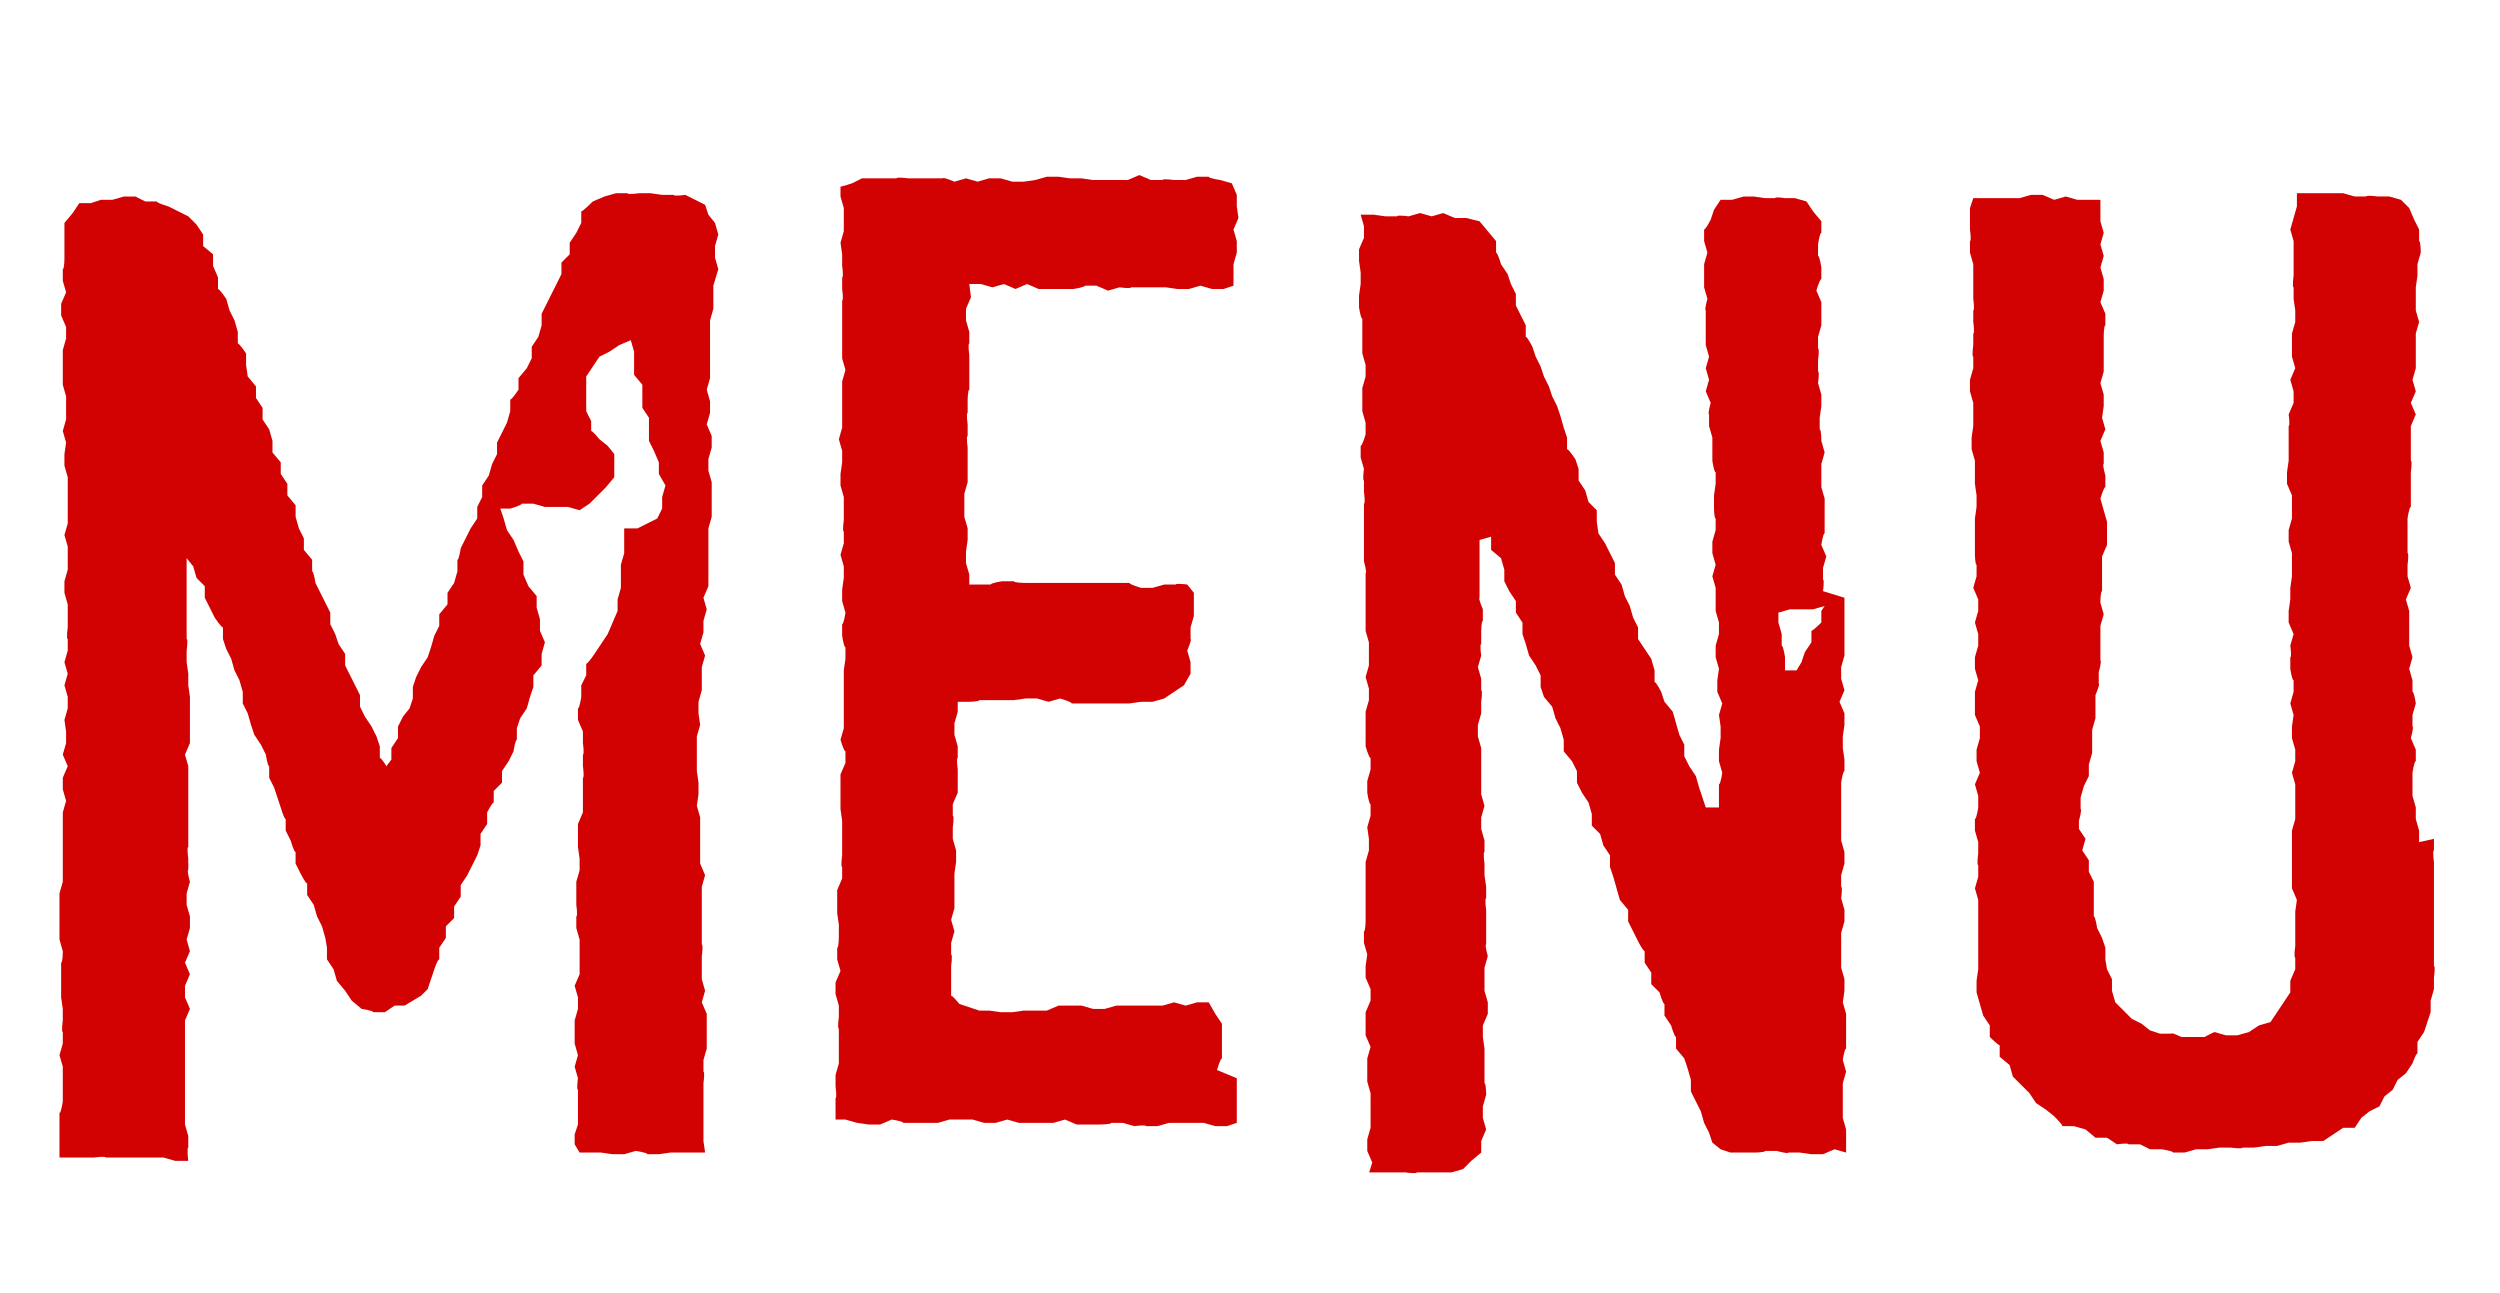 <?xml version="1.0" encoding="UTF-8"?>
<svg id="_レイヤー_2" data-name="レイヤー 2" xmlns="http://www.w3.org/2000/svg" width="151.4" height="78.3" viewBox="0 0 151.4 78.3">
  <defs>
    <style>
      .cls-1 {
        fill: #d30202;
      }
    </style>
  </defs>
  <g id="text">
    <g>
      <path class="cls-1" d="M43.2,17.3v.7c0,0,0,.7,0,.7l-.2,.7v.7c0,0,0,.7,0,.7v.7s0,.7,0,.7v.7c0,0-.2,.7-.2,.7l.2,.7v.7s-.2,.7-.2,.7l.3,.7v.7c0,0-.2,.7-.2,.7v.7s.2,.7,.2,.7v.7s0,.7,0,.7v.7s-.2,.7-.2,.7v.7c0,0,0,.7,0,.7v.7c0,0,0,.7,0,.7v.7c0,0-.3,.7-.3,.7l.2,.7-.2,.7v.7c0,0-.2,.7-.2,.7l.3,.7-.2,.7v.7s0,.7,0,.7l-.2,.7v.7c0,0,.1,.7,.1,.7l-.2,.7v.7c0,0,0,.7,0,.7v.7s.1,.7,.1,.7v.7c0,0-.1,.7-.1,.7l.2,.7v.7s0,.7,0,.7v.7s0,.7,0,.7l.3,.7-.2,.7v.7c0,0,0,.7,0,.7v.7c0,0,0,.7,0,.7v.7c.1,0,0,.7,0,.7v.7c0,0,0,.7,0,.7l.2,.7-.2,.7,.3,.7v.7c0,0,0,.7,0,.7v.7s-.2,.7-.2,.7v.7c.1,0,0,.7,0,.7v.7c0,0,0,.7,0,.7v.7s0,.7,0,.7v.7s.1,.7,.1,.7h-.7c0,0-.7,0-.7,0h-.7c0,0-.7,.1-.7,.1h-.7c0-.1-.7-.2-.7-.2l-.7,.2h-.7c0,0-.7-.1-.7-.1h-.7s-.6,0-.6,0l-.3-.5v-.6s.2-.6,.2-.6v-.7c0,0,0-.7,0-.7v-.7c-.1,0,0-.7,0-.7l-.2-.7,.2-.7-.2-.7v-.7s0-.7,0-.7l.2-.7v-.7c0,0-.2-.7-.2-.7l.3-.7v-.7s0-.7,0-.7v-.7c0,0-.2-.7-.2-.7v-.7c.1,0,0-.7,0-.7v-.7s0-.7,0-.7l.2-.7v-.7s-.1-.7-.1-.7v-.7s0-.7,0-.7l.3-.7v-.7c0,0,0-.7,0-.7v-.7c.1,0,0-.7,0-.7v-.7c.1,0,0-.7,0-.7v-.7c0,0-.3-.7-.3-.7v-.7c.1,0,.2-.7,.2-.7v-.7s.3-.6,.3-.6v-.7c.1,0,.5-.6,.5-.6l.4-.6,.4-.6,.3-.7,.3-.7v-.7s.2-.7,.2-.7v-.7c0,0,0-.7,0-.7l.2-.7v-.7s0-.8,0-.8h.8c0,0,.6-.3,.6-.3l.6-.3,.3-.6v-.7c0,0,.2-.7,.2-.7l-.4-.7v-.7s-.3-.7-.3-.7l-.3-.6v-.7s0-.7,0-.7l-.4-.6v-.7c0,0,0-.7,0-.7l-.5-.6v-.7c0,0,0-.7,0-.7l-.2-.7-.7,.3-.6,.4-.6,.3-.4,.6-.4,.6v.7s0,.7,0,.7v.7s.3,.6,.3,.6v.6c.1,0,.5,.5,.5,.5l.5,.4,.4,.5v.6s0,.8,0,.8l-.5,.6-.5,.5-.5,.5-.6,.4-.7-.2h-.7s-.7,0-.7,0l-.7-.2h-.7c0,.1-.7,.3-.7,.3h-.6s.2,.6,.2,.6l.2,.7,.4,.6,.3,.7,.3,.6v.8s.3,.7,.3,.7l.5,.6v.7s.2,.7,.2,.7v.7s.3,.7,.3,.7l-.2,.7v.7c0,0-.5,.6-.5,.6v.7s-.2,.6-.2,.6l-.2,.7-.4,.6-.2,.6v.7c-.1,0-.2,.7-.2,.7l-.3,.6-.4,.6v.7s-.5,.5-.5,.5v.7c-.1,0-.4,.6-.4,.6v.7s-.4,.6-.4,.6v.7s-.2,.6-.2,.6l-.3,.6-.3,.6-.4,.6v.7c0,0-.4,.6-.4,.6v.7s-.5,.5-.5,.5v.7s-.4,.6-.4,.6v.7c-.1,0-.3,.6-.3,.6l-.2,.6-.2,.6-.4,.4-.5,.3-.5,.3h-.6s-.6,.4-.6,.4h-.7c0-.1-.7-.2-.7-.2l-.6-.5-.4-.6-.5-.6-.2-.7-.4-.6v-.7c0,0-.1-.6-.1-.6l-.2-.7-.3-.6-.2-.7-.4-.6v-.7c-.1,0-.4-.6-.4-.6l-.3-.6v-.7c-.1,0-.3-.7-.3-.7l-.3-.6v-.7c-.1,0-.3-.7-.3-.7l-.2-.6-.2-.6-.3-.6v-.7c-.1,0-.2-.7-.2-.7l-.3-.6-.4-.6-.2-.6-.2-.7-.3-.6v-.7c0,0-.2-.7-.2-.7l-.3-.6-.2-.7-.3-.6-.2-.6v-.7c-.1,0-.5-.6-.5-.6l-.3-.6-.3-.6v-.7s-.5-.5-.5-.5l-.2-.7-.4-.5v.7s0,.7,0,.7v.7c0,0,0,.7,0,.7v.7s0,.7,0,.7v.7c.1,0,0,.7,0,.7v.7s.1,.7,.1,.7v.7c0,0,.1,.7,.1,.7v.7c0,0,0,.7,0,.7v.7c0,0,0,.7,0,.7l-.3,.7,.2,.7v.7c0,0,0,.7,0,.7v.7c0,0,0,.7,0,.7v.7c0,0,0,.7,0,.7v.7c-.1,0,0,.7,0,.7v.7c-.1,0,.1,.7,.1,.7l-.2,.7v.7c0,0,.2,.7,.2,.7v.7s-.2,.7-.2,.7l.2,.7-.3,.7,.3,.7-.3,.7v.7s.3,.7,.3,.7l-.3,.7v.7c0,0,0,.7,0,.7v.7c0,0,0,.7,0,.7v.7c0,0,0,.7,0,.7v.7s0,.7,0,.7v.7c0,0,.2,.7,.2,.7v.7c-.1,0,0,.8,0,.8h-.8c0,0-.7-.2-.7-.2h-.7s-.7,0-.7,0h-.7s-.7,0-.7,0h-.7c0-.1-.7,0-.7,0h-.7c0,0-.7,0-.7,0h-.7c0,0,0-.6,0-.6v-.7s0-.7,0-.7v-.7c.1,0,.2-.7,.2-.7v-.7c0,0,0-.7,0-.7v-.7c0,0-.2-.7-.2-.7l.2-.7v-.7c-.1,0,0-.7,0-.7v-.7s-.1-.7-.1-.7v-.7c0,0,0-.7,0-.7v-.7c.1,0,.1-.7,.1-.7l-.2-.7v-.7s0-.7,0-.7v-.7s0-.7,0-.7l.2-.7v-.7c0,0,0-.7,0-.7v-.7c0,0,0-.7,0-.7v-.7s0-.7,0-.7l.2-.7-.2-.7v-.7s.3-.7,.3-.7l-.3-.7,.2-.7v-.7c0,0-.1-.7-.1-.7l.2-.7v-.7s-.2-.7-.2-.7l.2-.7-.2-.7,.2-.7v-.7c-.1,0,0-.7,0-.7v-.7s0-.7,0-.7l-.2-.7v-.7s.2-.7,.2-.7v-.7c0,0,0-.7,0-.7l-.2-.7,.2-.7v-.7s0-.7,0-.7v-.7s0-.7,0-.7l-.2-.7v-.7s.1-.7,.1-.7l-.2-.7,.2-.7v-.7s0-.7,0-.7l-.2-.7v-.7s0-.7,0-.7v-.7s.2-.7,.2-.7v-.7s-.3-.7-.3-.7v-.7c0,0,.3-.7,.3-.7l-.2-.7v-.7c.1,0,.1-.7,.1-.7v-.7c0,0,0-.7,0-.7v-.7c0,0,.5-.6,.5-.6l.4-.6h.7s.6-.2,.6-.2h.7c0,0,.7-.2,.7-.2h.7s.6,.3,.6,.3h.7c0,.1,.7,.3,.7,.3l.6,.3,.6,.3,.5,.5,.4,.6v.7c0,0,.6,.5,.6,.5v.7c0,0,.3,.7,.3,.7v.7c.1,0,.5,.6,.5,.6l.2,.7,.3,.6,.2,.7v.7c.1,0,.5,.6,.5,.6v.7s.1,.7,.1,.7l.5,.6v.7s.4,.6,.4,.6v.7c0,0,.4,.6,.4,.6l.2,.7v.7s.5,.6,.5,.6v.7s.4,.6,.4,.6v.7s.5,.6,.5,.6v.7c0,0,.2,.7,.2,.7l.3,.6v.7c0,0,.5,.6,.5,.6v.7c.1,0,.2,.7,.2,.7l.3,.6,.3,.6,.3,.6v.7c0,0,.3,.6,.3,.6l.2,.6,.4,.6v.7c0,0,.3,.6,.3,.6l.3,.6,.3,.6v.7c0,0,.3,.6,.3,.6l.4,.6,.3,.6,.2,.6v.7c.1,0,.4,.5,.4,.5l.3-.4v-.7c0,0,.4-.6,.4-.6v-.7s.3-.6,.3-.6l.4-.5,.2-.6v-.7s.2-.6,.2-.6l.3-.6,.4-.6,.2-.6,.2-.7,.3-.6v-.7s.5-.6,.5-.6v-.7c0,0,.4-.6,.4-.6l.2-.7v-.7c.1,0,.2-.7,.2-.7l.3-.6,.3-.6,.4-.6v-.7c0,0,.3-.6,.3-.6v-.7c0,0,.4-.6,.4-.6l.2-.7,.3-.6v-.7c0,0,.3-.6,.3-.6l.3-.6,.2-.7v-.7c.1,0,.5-.6,.5-.6v-.7c0,0,.5-.6,.5-.6l.3-.6v-.7c0,0,.4-.6,.4-.6l.2-.7v-.7c0,0,.3-.6,.3-.6l.3-.6,.3-.6,.3-.6v-.7c0,0,.5-.5,.5-.5v-.7c0,0,.4-.6,.4-.6l.3-.6v-.7c.1,0,.7-.6,.7-.6l.7-.3,.7-.2h.7c0,.1,.7,0,.7,0h.7c0,0,.7,.1,.7,.1h.7c0,.1,.7,0,.7,0l.6,.3,.6,.3,.2,.6,.4,.5,.2,.7-.2,.7v.7c0,0,.2,.7,.2,.7Z"/>
      <path class="cls-1" d="M74.9,65.3v.7s0,.7,0,.7v.7c0,0,0,.6,0,.6l-.6,.2h-.7s-.7-.2-.7-.2h-.7c0,0-.7,0-.7,0h-.7c0,0-.7,.2-.7,.2h-.7c0-.1-.7,0-.7,0l-.7-.2h-.7c0,.1-.7,.1-.7,.1h-.7s-.7,0-.7,0l-.7-.3-.7,.2h-.7c0,0-.7,0-.7,0h-.7s-.7-.2-.7-.2l-.7,.2h-.7s-.7-.2-.7-.2h-.7s-.7,0-.7,0l-.7,.2h-.7s-.7,0-.7,0h-.7c0-.1-.7-.2-.7-.2l-.7,.3h-.7c0,0-.7-.1-.7-.1l-.7-.2h-.6c0,0,0-.6,0-.6v-.7c.1,0,0-.7,0-.7v-.7c0,0,.2-.7,.2-.7v-.7s0-.7,0-.7v-.7c-.1,0,0-.7,0-.7v-.7c0,0-.2-.7-.2-.7v-.7s.3-.7,.3-.7l-.2-.7v-.7c.1,0,.1-.7,.1-.7v-.7s-.1-.7-.1-.7v-.7s0-.7,0-.7l.3-.7v-.7c-.1,0,0-.7,0-.7v-.7c0,0,0-.7,0-.7v-.7c0,0-.1-.7-.1-.7v-.7c0,0,0-.7,0-.7v-.7s.3-.7,.3-.7v-.7c-.1,0-.3-.7-.3-.7l.2-.7v-.7s0-.7,0-.7v-.7c0,0,0-.7,0-.7v-.7c0,0,.1-.7,.1-.7v-.7c-.1,0-.2-.7-.2-.7v-.7c.1,0,.2-.7,.2-.7l-.2-.7v-.7s.1-.7,.1-.7v-.7s-.2-.7-.2-.7l.2-.7v-.7c-.1,0,0-.7,0-.7v-.7s0-.7,0-.7l-.2-.7v-.7s.1-.7,.1-.7v-.7c0,0-.2-.7-.2-.7l.2-.7v-.7c0,0,0-.7,0-.7v-.7c0,0,0-.7,0-.7l.2-.7-.2-.7v-.7c0,0,0-.7,0-.7v-.7s0-.7,0-.7v-.7c.1,0,0-.7,0-.7v-.7c.1,0,0-.7,0-.7v-.7s-.1-.7-.1-.7l.2-.7v-.7s0-.7,0-.7l-.2-.7v-.6c.1,0,.7-.2,.7-.2l.6-.3h.7c0,0,.7,0,.7,0h.7c0-.1,.7,0,.7,0h.7s.7,0,.7,0h.7c0-.1,.7,.2,.7,.2l.7-.2,.7,.2,.7-.2h.7s.7,.2,.7,.2h.7s.7-.1,.7-.1l.7-.2h.7s.7,.1,.7,.1h.7c0,0,.7,.1,.7,.1h.7s.7,0,.7,0h.7c0,0,.7-.3,.7-.3l.7,.3h.7c0-.1,.7,0,.7,0h.7c0,0,.7-.2,.7-.2h.7c0,.1,.7,.2,.7,.2l.7,.2,.3,.7v.7s.1,.7,.1,.7l-.3,.7,.2,.7v.7c0,0-.2,.7-.2,.7v.7s0,.6,0,.6l-.6,.2h-.7s-.7-.2-.7-.2l-.7,.2h-.7s-.7-.1-.7-.1h-.7c0,0-.7,0-.7,0h-.7c0,.1-.7,0-.7,0l-.7,.2-.7-.3h-.7c0,.1-.7,.2-.7,.2h-.7c0,0-.7,0-.7,0h-.7c0,0-.7-.3-.7-.3l-.7,.3-.7-.3-.7,.2-.7-.2h-.7s.1,.8,.1,.8l-.3,.7v.7c0,0,.2,.7,.2,.7v.7c-.1,0,0,.7,0,.7v.7c0,0,0,.7,0,.7v.7c-.1,0-.1,.7-.1,.7v.7c-.1,0,0,.7,0,.7v.7c-.1,0,0,.7,0,.7v.7s0,.7,0,.7v.7s-.2,.7-.2,.7v.7s0,.7,0,.7l.2,.7v.7s-.1,.7-.1,.7v.7c0,0,.2,.7,.2,.7v.6s.6,0,.6,0h.7c0-.1,.7-.2,.7-.2h.7c0,.1,.7,.1,.7,.1h.7c0,0,.7,0,.7,0h.7c0,0,.7,0,.7,0h.7s.7,0,.7,0h.7c0,0,.7,0,.7,0h.7c0,.1,.7,.3,.7,.3h.7c0,0,.7-.2,.7-.2h.7c0-.1,.7,0,.7,0l.4,.5v.7s0,.7,0,.7l-.2,.7v.7c.1,0-.2,.7-.2,.7l.2,.7v.7c0,0-.4,.7-.4,.7l-.6,.4-.6,.4-.7,.2h-.7s-.7,.1-.7,.1h-.7s-.7,0-.7,0h-.7s-.7,0-.7,0h-.7c0-.1-.7-.3-.7-.3l-.7,.2-.7-.2h-.7s-.7,.1-.7,.1h-.7c0,0-.7,0-.7,0h-.7c0,.1-.7,.1-.7,.1h-.6c0,0,0,.6,0,.6l-.2,.7v.7s.2,.7,.2,.7v.7c-.1,0,0,.7,0,.7v.7c0,0,0,.7,0,.7l-.3,.7v.7c.1,0,0,.7,0,.7v.7c0,0,.2,.7,.2,.7v.7s-.1,.7-.1,.7v.7s0,.7,0,.7v.7s-.2,.7-.2,.7l.2,.7-.2,.7v.7c.1,0,0,.7,0,.7v.6c0,0,0,.6,0,.6v.6c.1,0,.5,.5,.5,.5l.6,.2,.6,.2h.6s.7,.1,.7,.1h.7s.7-.1,.7-.1h.7c0,0,.7,0,.7,0l.7-.3h1.4c0,0,.7,.2,.7,.2h.7s.7-.2,.7-.2h.7s.7,0,.7,0h.7c0,0,.7,0,.7,0l.7-.2,.7,.2,.7-.2h.7c0,0,.4,.7,.4,.7l.4,.6v.7s0,.7,0,.7v.7c-.1,0-.3,.7-.3,.7Z"/>
      <path class="cls-1" d="M111.7,36.2v.7c0,0,0,.7,0,.7v.7s0,.7,0,.7v.7c0,0-.2,.7-.2,.7v.7c0,0,.2,.7,.2,.7l-.3,.7,.3,.7v.7c0,0-.1,.7-.1,.7v.7s.1,.7,.1,.7v.7c-.1,0-.2,.7-.2,.7v.7s0,.7,0,.7v.7c0,0,0,.7,0,.7v.7c0,0,.2,.7,.2,.7v.7s-.2,.7-.2,.7v.7c.1,0,0,.7,0,.7l.2,.7v.7c0,0-.2,.7-.2,.7v.7s0,.7,0,.7v.7c0,0,.2,.7,.2,.7v.7c0,0-.1,.7-.1,.7l.2,.7v.7s0,.7,0,.7v.7c-.1,0-.2,.7-.2,.7l.2,.7-.2,.7v.7s0,.7,0,.7v.7c0,0,.2,.7,.2,.7v.7s0,.7,0,.7l-.7-.2-.7,.3h-.7s-.7-.1-.7-.1h-.7c0,.1-.7-.1-.7-.1h-.7c0,.1-.7,.1-.7,.1h-.7c0,0-.7,0-.7,0l-.6-.2-.5-.4-.2-.6-.3-.6-.2-.7-.3-.6-.3-.6v-.7c0,0-.2-.7-.2-.7l-.2-.6-.5-.6v-.7c-.1,0-.3-.7-.3-.7l-.4-.6v-.7c-.1,0-.3-.7-.3-.7l-.5-.5v-.7s-.4-.6-.4-.6v-.7c-.1,0-.4-.6-.4-.6l-.3-.6-.3-.6v-.7s-.5-.6-.5-.6l-.2-.7-.2-.7-.2-.6v-.7c0,0-.4-.6-.4-.6l-.2-.7-.5-.5v-.7s-.2-.7-.2-.7l-.4-.6-.3-.6v-.7s-.3-.6-.3-.6l-.5-.6v-.7c0,0-.2-.7-.2-.7l-.3-.6-.2-.7-.5-.6-.2-.6v-.7s-.3-.6-.3-.6l-.4-.6-.2-.7-.2-.6v-.7s-.4-.6-.4-.6v-.7s-.4-.6-.4-.6l-.3-.6v-.7s-.2-.7-.2-.7l-.6-.5v-.8c0,0-.7,.2-.7,.2v.7c0,0,0,.7,0,.7v.7s0,.7,0,.7v.7c-.1,0,.2,.7,.2,.7v.7c-.1,0-.1,.7-.1,.7v.7c-.1,0,0,.7,0,.7l-.2,.7,.2,.7v.7c.1,0,0,.7,0,.7v.7c0,0-.2,.7-.2,.7v.7s.2,.7,.2,.7v.7c0,0,0,.7,0,.7v.7s0,.7,0,.7l.2,.7-.2,.7v.7c0,0,.2,.7,.2,.7v.7c-.1,0,0,.7,0,.7v.7c0,0,.1,.7,.1,.7v.7c-.1,0,0,.7,0,.7v.7s0,.7,0,.7v.7c-.1,0,.1,.7,.1,.7l-.2,.7v.7s0,.7,0,.7l.2,.7v.7s-.3,.7-.3,.7v.7c0,0,.1,.7,.1,.7v.7s0,.7,0,.7v.7c.1,0,.1,.7,.1,.7l-.2,.7v.7c0,0,.2,.7,.2,.7l-.3,.7v.7s-.6,.5-.6,.5l-.5,.5-.7,.2h-.7c0,0-.7,0-.7,0h-.7c0,.1-.7,0-.7,0h-.7s-.7,0-.7,0h-.8c0,.1,.2-.6,.2-.6l-.3-.7v-.7c0,0,.2-.7,.2-.7v-.7c0,0,0-.7,0-.7v-.7s-.2-.7-.2-.7v-.7c0,0,0-.7,0-.7l.2-.7-.3-.7v-.7s0-.7,0-.7l.3-.7v-.7s-.3-.7-.3-.7v-.7s.1-.7,.1-.7l-.2-.7v-.7c.1,0,.1-.7,.1-.7v-.7s0-.7,0-.7v-.7c0,0,0-.7,0-.7v-.7c0,0,.2-.7,.2-.7v-.7c0,0-.1-.7-.1-.7l.2-.7v-.7c-.1,0-.2-.7-.2-.7v-.7s.2-.7,.2-.7v-.7c-.1,0-.3-.7-.3-.7v-.7c0,0,0-.7,0-.7v-.7s.2-.7,.2-.7v-.7s-.2-.7-.2-.7l.2-.7v-.7s0-.7,0-.7l-.2-.7v-.7c0,0,0-.7,0-.7v-.7c0,0,0-.7,0-.7v-.7c.1,0-.1-.7-.1-.7v-.7c0,0,0-.7,0-.7v-.7c0,0,0-.7,0-.7v-.7c.1,0,0-.7,0-.7v-.7c-.1,0,0-.7,0-.7l-.2-.7v-.7c.1,0,.3-.7,.3-.7v-.7c0,0-.2-.7-.2-.7v-.7s0-.7,0-.7l.2-.7v-.7s-.2-.7-.2-.7v-.7c0,0,0-.7,0-.7v-.7c-.1,0-.2-.7-.2-.7v-.7c0,0,.1-.7,.1-.7v-.7c0,0-.1-.7-.1-.7v-.7l.3-.7v-.7c0,0-.2-.7-.2-.7h.8s.7,.1,.7,.1h.7c0-.1,.7,0,.7,0l.7-.2,.7,.2,.7-.2,.7,.3h.7s.8,.2,.8,.2l.5,.6,.5,.6v.7c.1,0,.3,.7,.3,.7l.4,.6,.2,.6,.3,.6v.7c0,0,.3,.6,.3,.6l.3,.6v.7c.1,0,.4,.6,.4,.6l.2,.6,.3,.6,.2,.6,.3,.6,.2,.6,.3,.6,.2,.6,.2,.7,.2,.6v.7c.1,0,.5,.6,.5,.6l.2,.6v.7c0,0,.4,.6,.4,.6l.2,.7,.5,.5v.7s.1,.7,.1,.7l.4,.6,.3,.6,.3,.6v.7c0,0,.4,.6,.4,.6l.2,.7,.3,.6,.2,.7,.3,.6v.7c0,0,.4,.6,.4,.6l.4,.6,.2,.7v.7c.1,0,.4,.6,.4,.6l.2,.6,.5,.6,.2,.7,.2,.7,.3,.6v.7s.3,.6,.3,.6l.4,.6,.2,.7,.2,.6,.2,.6h.8c0,0,0-.7,0-.7v-.7c.1,0,.2-.7,.2-.7l-.2-.7v-.7s.1-.7,.1-.7v-.7s-.1-.7-.1-.7l.2-.7-.3-.7v-.7c0,0,.1-.7,.1-.7l-.2-.7v-.7s.2-.7,.2-.7v-.7c0,0-.2-.7-.2-.7v-.7c0,0,0-.7,0-.7l-.2-.7,.2-.7-.2-.7v-.7s.2-.7,.2-.7v-.7c-.1,0-.1-.7-.1-.7v-.7s.1-.7,.1-.7v-.7c-.1,0-.2-.7-.2-.7v-.7c0,0,0-.7,0-.7l-.2-.7v-.7c-.1,0,.1-.7,.1-.7l-.3-.7,.2-.7-.2-.7,.2-.7-.2-.7v-.7s0-.7,0-.7v-.7c-.1,0,.1-.7,.1-.7l-.2-.7v-.7s0-.7,0-.7l.2-.7-.2-.7v-.7c.1,0,.4-.6,.4-.6l.2-.6,.4-.6h.7c0,0,.7-.2,.7-.2h.6c0,0,.7,.1,.7,.1h.6c0-.1,.6,0,.6,0h.6s.7,.2,.7,.2l.4,.6,.5,.6v.7c-.1,0-.2,.7-.2,.7v.7c.1,0,.2,.7,.2,.7v.7c-.1,0-.3,.7-.3,.7l.3,.7v.7s0,.7,0,.7l-.2,.7v.7c.1,0,0,.7,0,.7v.7c.1,0,0,.7,0,.7l.2,.7v.7c0,0-.1,.7-.1,.7v.7c.1,0,.1,.7,.1,.7l.2,.7-.2,.7v.7s0,.7,0,.7l.2,.7v.7s0,.7,0,.7v.7c-.1,0-.2,.7-.2,.7l.3,.7-.2,.7v.7c.1,0,0,.7,0,.7Zm-1.2,.5l-.7,.2h-.7s-.7,0-.7,0l-.7,.2v.6s.2,.7,.2,.7v.7c.1,0,.2,.7,.2,.7v.8s.7,0,.7,0l.3-.5,.2-.6,.4-.6v-.7c.1,0,.6-.5,.6-.5v-.7Z"/>
      <path class="cls-1" d="M147.4,50.8v.7c-.1,0,0,.7,0,.7v.7c0,0,0,.7,0,.7v.7c0,0,0,.7,0,.7v.7c0,0,0,.7,0,.7v.7c0,0,0,.7,0,.7v.7c.1,0,0,.7,0,.7v.7s-.2,.7-.2,.7v.7c0,0-.2,.6-.2,.6l-.2,.6-.4,.6v.7c-.1,0-.3,.6-.3,.6l-.4,.6-.5,.4-.3,.6-.5,.4-.3,.6-.6,.3-.5,.4-.4,.6h-.7s-.6,.4-.6,.4l-.6,.4h-.7c0,0-.7,.1-.7,.1h-.7c0,0-.7,.2-.7,.2h-.7c0,0-.7,.1-.7,.1h-.7c0,.1-.7,0-.7,0h-.7c0,0-.7,.1-.7,.1h-.7c0,0-.7,.2-.7,.2h-.7c0-.1-.7-.2-.7-.2h-.7s-.6-.3-.6-.3h-.7c0-.1-.7,0-.7,0l-.6-.4h-.7c0,0-.6-.5-.6-.5l-.7-.2h-.7c0-.1-.5-.6-.5-.6l-.5-.4-.6-.4-.4-.6-.5-.5-.5-.5-.2-.7-.6-.5v-.7c-.1,0-.6-.5-.6-.5v-.7s-.4-.6-.4-.6l-.2-.7-.2-.7v-.7c0,0,.1-.7,.1-.7v-.7s0-.7,0-.7v-.7c0,0,0-.7,0-.7v-.7c0,0,0-.7,0-.7l-.2-.7,.2-.7v-.7c-.1,0,0-.7,0-.7v-.7s-.2-.7-.2-.7v-.7c.1,0,.2-.7,.2-.7v-.7s-.2-.7-.2-.7l.3-.7-.2-.7v-.7s.2-.7,.2-.7v-.7s-.3-.7-.3-.7v-.7c0,0,0-.7,0-.7l.2-.7-.2-.7v-.7c0,0,.2-.7,.2-.7v-.7c0,0-.2-.7-.2-.7l.2-.7v-.7c0,0-.3-.7-.3-.7l.2-.7v-.7c-.1,0-.1-.7-.1-.7v-.7c0,0,0-.7,0-.7v-.7c0,0,.1-.7,.1-.7v-.7s-.1-.7-.1-.7v-.7s0-.7,0-.7l-.2-.7v-.7c0,0,.1-.7,.1-.7v-.7s0-.7,0-.7l-.2-.7v-.7c0,0,.2-.7,.2-.7v-.7c-.1,0,0-.7,0-.7v-.7c.1,0,0-.7,0-.7v-.7c.1,0,0-.7,0-.7v-.7s0-.7,0-.7v-.7s-.2-.7-.2-.7v-.7c.1,0,0-.7,0-.7v-.7c0,0,0-.6,0-.6l.2-.6h.7s.7,0,.7,0h.7s.7,0,.7,0l.7-.2h.7c0,0,.7,.3,.7,.3l.7-.2,.7,.2h.7s.7,0,.7,0v.6s0,.7,0,.7l.2,.7-.2,.7,.2,.7-.2,.7,.2,.7v.7s-.2,.7-.2,.7l.3,.7v.7c-.1,0-.1,.7-.1,.7v.7c0,0,0,.7,0,.7v.7c0,0-.2,.7-.2,.7l.2,.7v.7s-.1,.7-.1,.7l.2,.7-.3,.7,.2,.7v.7c-.1,0,.1,.7,.1,.7v.7c-.1,0-.3,.7-.3,.7l.2,.7,.2,.7v.7c0,0,0,.7,0,.7l-.3,.7v.7s0,.7,0,.7v.7c-.1,0-.1,.7-.1,.7l.2,.7-.2,.7v.7c0,0,0,.7,0,.7v.7c.1,0-.1,.7-.1,.7v.7c.1,0-.2,.7-.2,.7v.7s0,.7,0,.7l-.2,.7v.7s0,.7,0,.7l-.2,.7v.7s-.3,.6-.3,.6l-.2,.7v.7c.1,0-.1,.7-.1,.7v.5c0,0,.4,.6,.4,.6l-.2,.7,.4,.6v.7s.3,.6,.3,.6v.7s0,.7,0,.7v.7c.1,0,.2,.7,.2,.7l.3,.6,.2,.6v.7s.1,.6,.1,.6l.3,.6v.7s.2,.7,.2,.7l.5,.5,.5,.5,.6,.3,.5,.4,.6,.2h.7c0-.1,.6,.2,.6,.2h.7s.7,0,.7,0l.6-.3,.7,.2h.7c0,0,.7-.2,.7-.2l.6-.4,.7-.2,.4-.6,.4-.6,.4-.6v-.7s.3-.7,.3-.7v-.7c-.1,0,0-.7,0-.7v-.7c0,0,0-.7,0-.7v-.7c0,0,.1-.7,.1-.7l-.3-.7v-.7s0-.7,0-.7v-.7s0-.7,0-.7v-.7s.2-.7,.2-.7v-.7c0,0,0-.7,0-.7v-.7s-.2-.7-.2-.7l.2-.7v-.7s-.2-.7-.2-.7v-.7s.1-.7,.1-.7l-.2-.7,.2-.7v-.7c-.1,0-.2-.7-.2-.7v-.7c.1,0,0-.7,0-.7l.2-.7-.3-.7v-.7c0,0,.1-.7,.1-.7v-.7s.1-.7,.1-.7v-.7c0,0,0-.7,0-.7l-.2-.7v-.7c0,0,.2-.7,.2-.7v-.7s0-.7,0-.7l-.3-.7v-.7c0,0,.1-.7,.1-.7v-.7s0-.7,0-.7v-.7c.1,0,0-.7,0-.7l.3-.7v-.7s-.2-.7-.2-.7l.3-.7-.2-.7v-.7c0,0,0-.7,0-.7l.2-.7v-.7s-.1-.7-.1-.7v-.7c-.1,0,0-.7,0-.7v-.7s0-.7,0-.7v-.7c0,0-.2-.7-.2-.7l.2-.7,.2-.7v-.8c0,0,.7,0,.7,0h.7s.7,0,.7,0h.7s.7,.2,.7,.2h.7c0-.1,.7,0,.7,0h.7c0,0,.7,.2,.7,.2l.5,.5,.3,.7,.3,.6v.7c.1,0,.1,.7,.1,.7l-.2,.7v.7c0,0-.1,.7-.1,.7v.7s0,.7,0,.7l.2,.7-.2,.7v.7c0,0,0,.7,0,.7v.7s-.2,.7-.2,.7l.2,.7-.3,.7,.3,.7-.3,.7v.7s0,.7,0,.7v.7c.1,0,0,.7,0,.7v.7c0,0,0,.7,0,.7v.7c-.1,0-.2,.7-.2,.7v.7c0,0,0,.7,0,.7v.7c.1,0,0,.7,0,.7v.7c0,0,.2,.7,.2,.7l-.3,.7,.2,.7v.7s0,.7,0,.7v.7s.2,.7,.2,.7l-.2,.7,.2,.7v.7c.1,0,.2,.7,.2,.7l-.2,.7v.7c.1,0-.1,.7-.1,.7l.3,.7v.7c-.1,0-.2,.7-.2,.7v.7s0,.7,0,.7l.2,.7v.7s.2,.7,.2,.7v.7Z"/>
    </g>
  </g>
</svg>